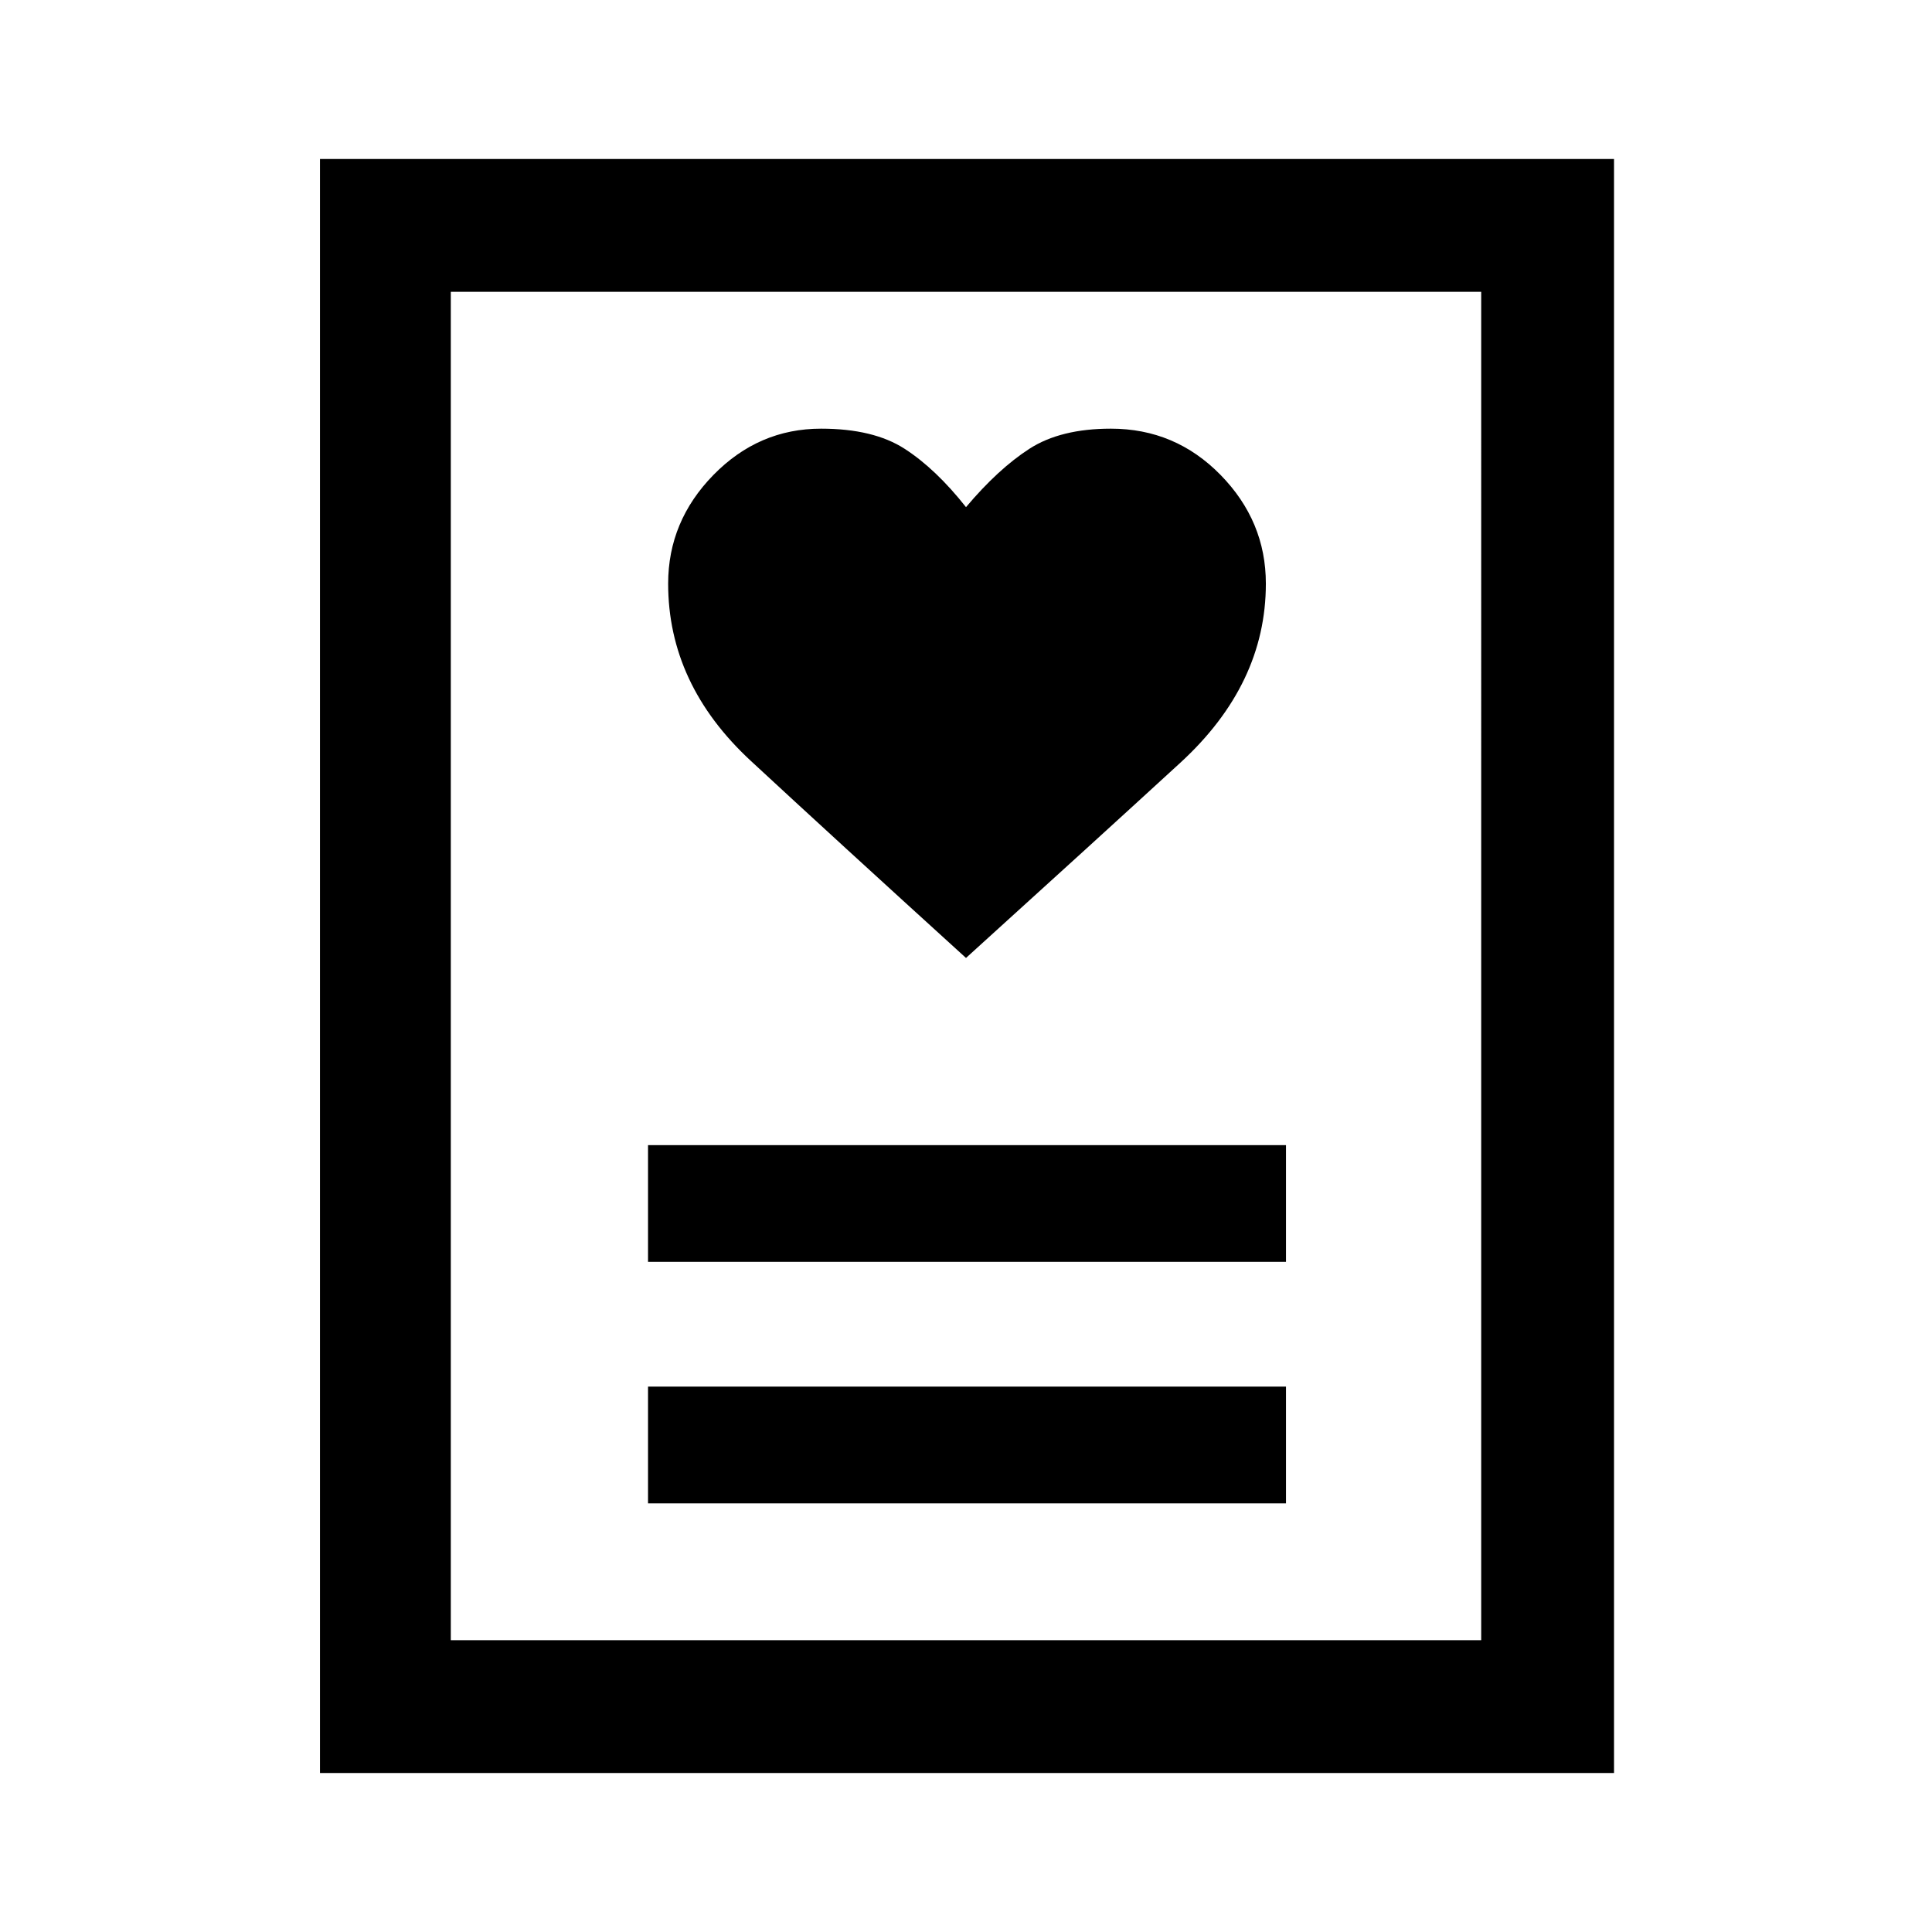 <svg xmlns="http://www.w3.org/2000/svg" height="48" width="48"><path d="M16.1 37.35h15.85v-2.9H16.1Zm0-6h15.85v-2.9H16.1ZM24 23.8q3.2-2.9 5.325-4.85Q31.45 17 31.45 14.5q0-1.55-1.125-2.7-1.125-1.15-2.725-1.15-1.25 0-2.025.5-.775.5-1.575 1.45-.75-.95-1.525-1.45-.775-.5-2.075-.5-1.55 0-2.675 1.15-1.125 1.15-1.125 2.7 0 2.5 2.05 4.4 2.05 1.9 5.35 4.9ZM7.95 44.05V3.95H40.1v40.1Zm3.25-3.3h25.6V7.25H11.2Zm0 0V7.25v33.5Z"/></svg>